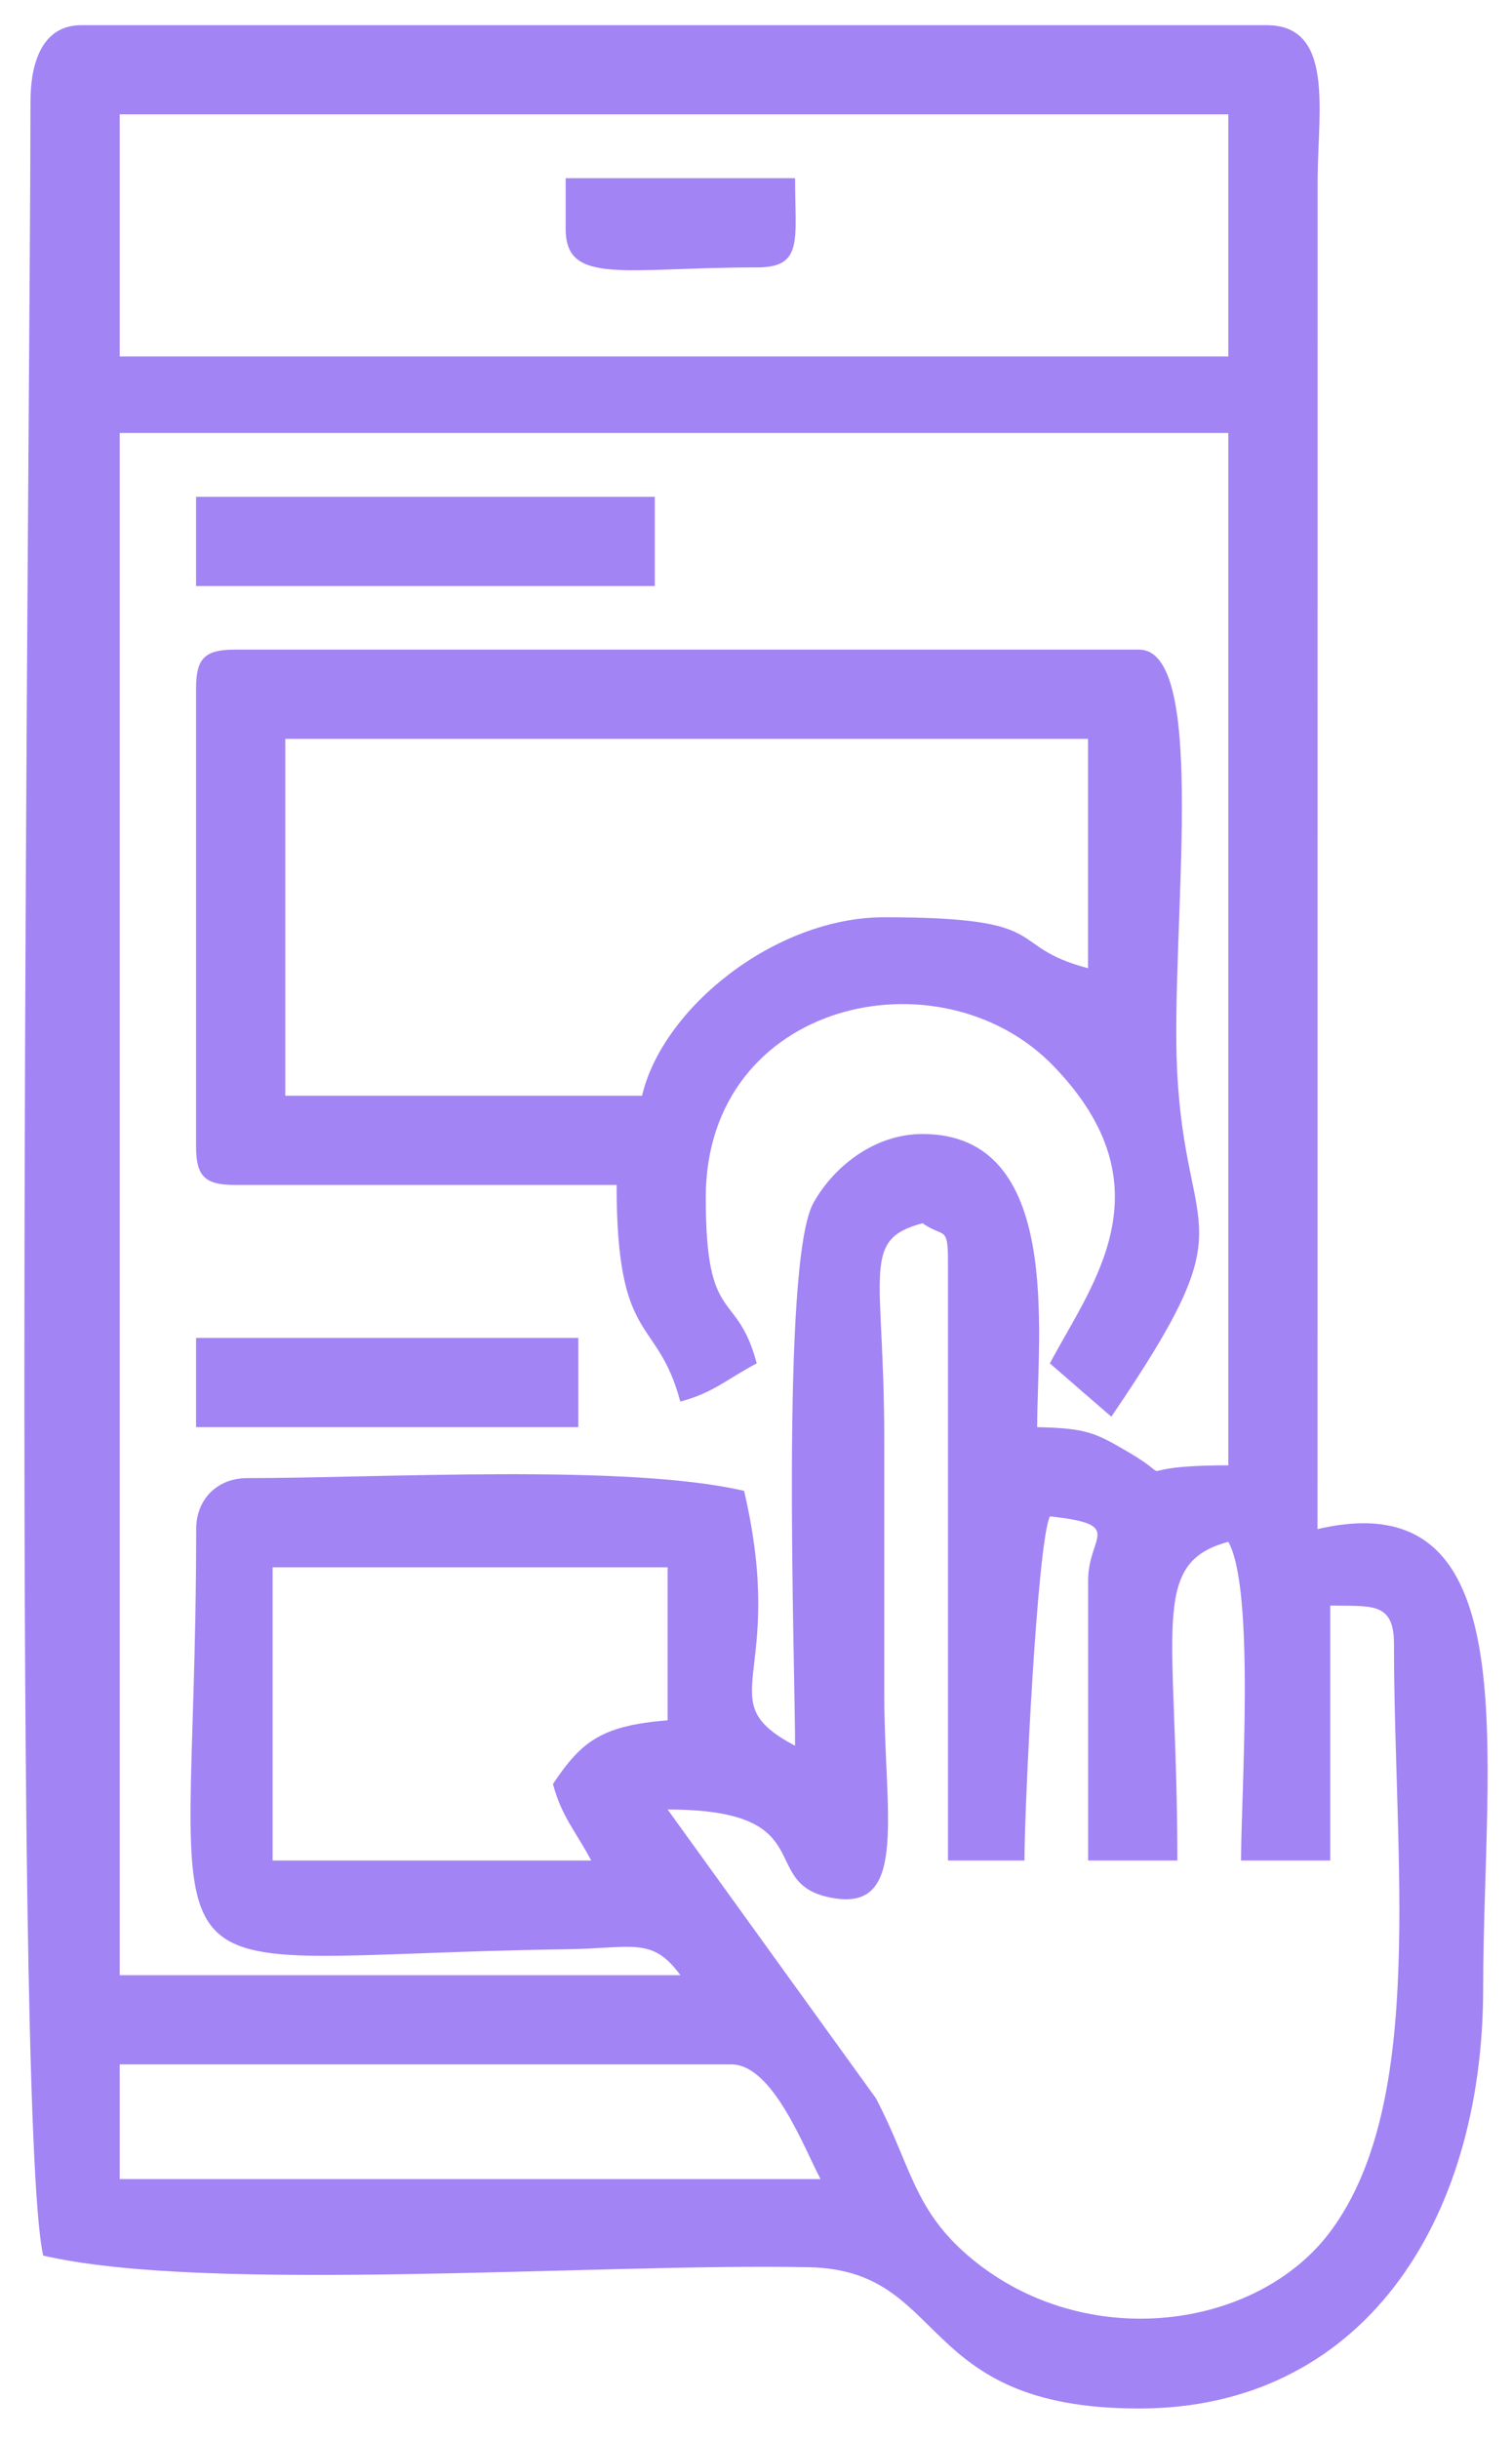 <svg width="31" height="50" viewBox="0 0 31 50" fill="none" xmlns="http://www.w3.org/2000/svg">
<g clip-path="url(#clip0_0:7070)">
<path fill-rule="evenodd" clip-rule="evenodd" d="M2.454 42.318H14.994C15.842 42.318 16.48 44.02 16.823 44.669H2.454V42.318ZM11.337 36.57C11.518 37.247 11.792 37.517 12.121 38.138H5.589V32.128H13.688V35.264C12.333 35.376 11.927 35.689 11.337 36.57ZM22.31 32.39V38.138H24.139C24.139 33.389 23.544 32.044 25.184 31.606C25.736 32.589 25.445 36.771 25.445 38.138H27.274V32.912C28.111 32.931 28.58 32.827 28.58 33.696C28.58 38.123 29.251 43.071 27.288 45.728C25.786 47.763 22.253 48.245 19.907 46.289C18.722 45.301 18.686 44.395 17.958 43.012L13.688 37.093C16.948 37.093 15.439 38.674 17.142 38.918C18.616 39.13 18.131 37.145 18.13 34.741C18.13 33 18.13 31.258 18.13 29.516C18.13 26.061 17.638 25.415 18.914 25.075C19.354 25.381 19.436 25.112 19.436 25.859V38.138H21.004C21.004 37.08 21.263 31.632 21.526 31.084C23.08 31.254 22.31 31.482 22.31 32.39L22.31 32.39ZM16.301 35.786C14.506 34.836 16.156 34.427 15.256 30.561C12.847 30 7.796 30.3 5.067 30.3C4.455 30.3 4.022 30.733 4.022 31.345C4.022 41.481 2.365 40.087 11.607 39.958C12.991 39.938 13.37 39.697 13.95 40.489H2.454V8.876H25.184V30.038C22.927 30.038 24.269 30.431 23.128 29.763C22.452 29.367 22.273 29.277 21.265 29.255C21.265 27.353 21.804 23.246 18.914 23.246C17.899 23.246 17.067 23.95 16.675 24.664C16.004 25.887 16.301 34.056 16.301 35.786L16.301 35.786ZM2.454 2.344H25.184V7.308H2.454V2.344ZM0.625 2.083C0.625 8.075 0.213 43.346 0.886 46.237C4.244 47.019 12.215 46.389 16.584 46.476C19.472 46.533 18.741 49.372 23.355 49.372C27.892 49.372 30.409 45.596 30.409 40.75C30.409 35.988 31.376 30.328 27.013 31.345L27.015 3.649C27.026 2.243 27.351 0.516 25.967 0.516H1.67C0.867 0.516 0.625 1.281 0.625 2.083V2.083Z" fill="#A284F5"/>
<path fill-rule="evenodd" clip-rule="evenodd" d="M13.164 22.461H5.849V15.145H22.308V19.848C20.55 19.379 21.71 18.803 18.128 18.803C15.892 18.803 13.583 20.664 13.164 22.461H13.164ZM4.02 14.1V23.506C4.02 24.108 4.201 24.29 4.804 24.29H12.642C12.642 27.62 13.473 26.951 13.948 28.731C14.625 28.55 14.895 28.276 15.515 27.947C15.103 26.403 14.47 27.217 14.47 24.551C14.47 20.503 19.289 19.453 21.605 21.858C24.003 24.347 22.372 26.346 21.525 27.948L22.785 29.041C25.612 24.891 24.309 25.55 24.134 21.941C23.995 19.081 24.795 13.317 23.353 13.317H4.804C4.202 13.317 4.02 13.498 4.02 14.101V14.1Z" fill="#A284F5"/>
<path fill-rule="evenodd" clip-rule="evenodd" d="M4.02 12.013H13.425V10.184H4.02V12.013Z" fill="#A284F5"/>
<path fill-rule="evenodd" clip-rule="evenodd" d="M4.02 29.255H11.857V27.426H4.02V29.255Z" fill="#A284F5"/>
<path fill-rule="evenodd" clip-rule="evenodd" d="M11.598 4.698C11.598 5.858 12.817 5.482 15.517 5.482C16.477 5.482 16.301 4.924 16.301 3.653H11.598V4.698Z" fill="#A284F5"/>
</g>
<defs>
<clipPath id="clip0_0:7070">
<rect width="30" height="48.856" fill="white" transform="translate(0.5 0.516)"/>
</clipPath>
</defs>
</svg>
